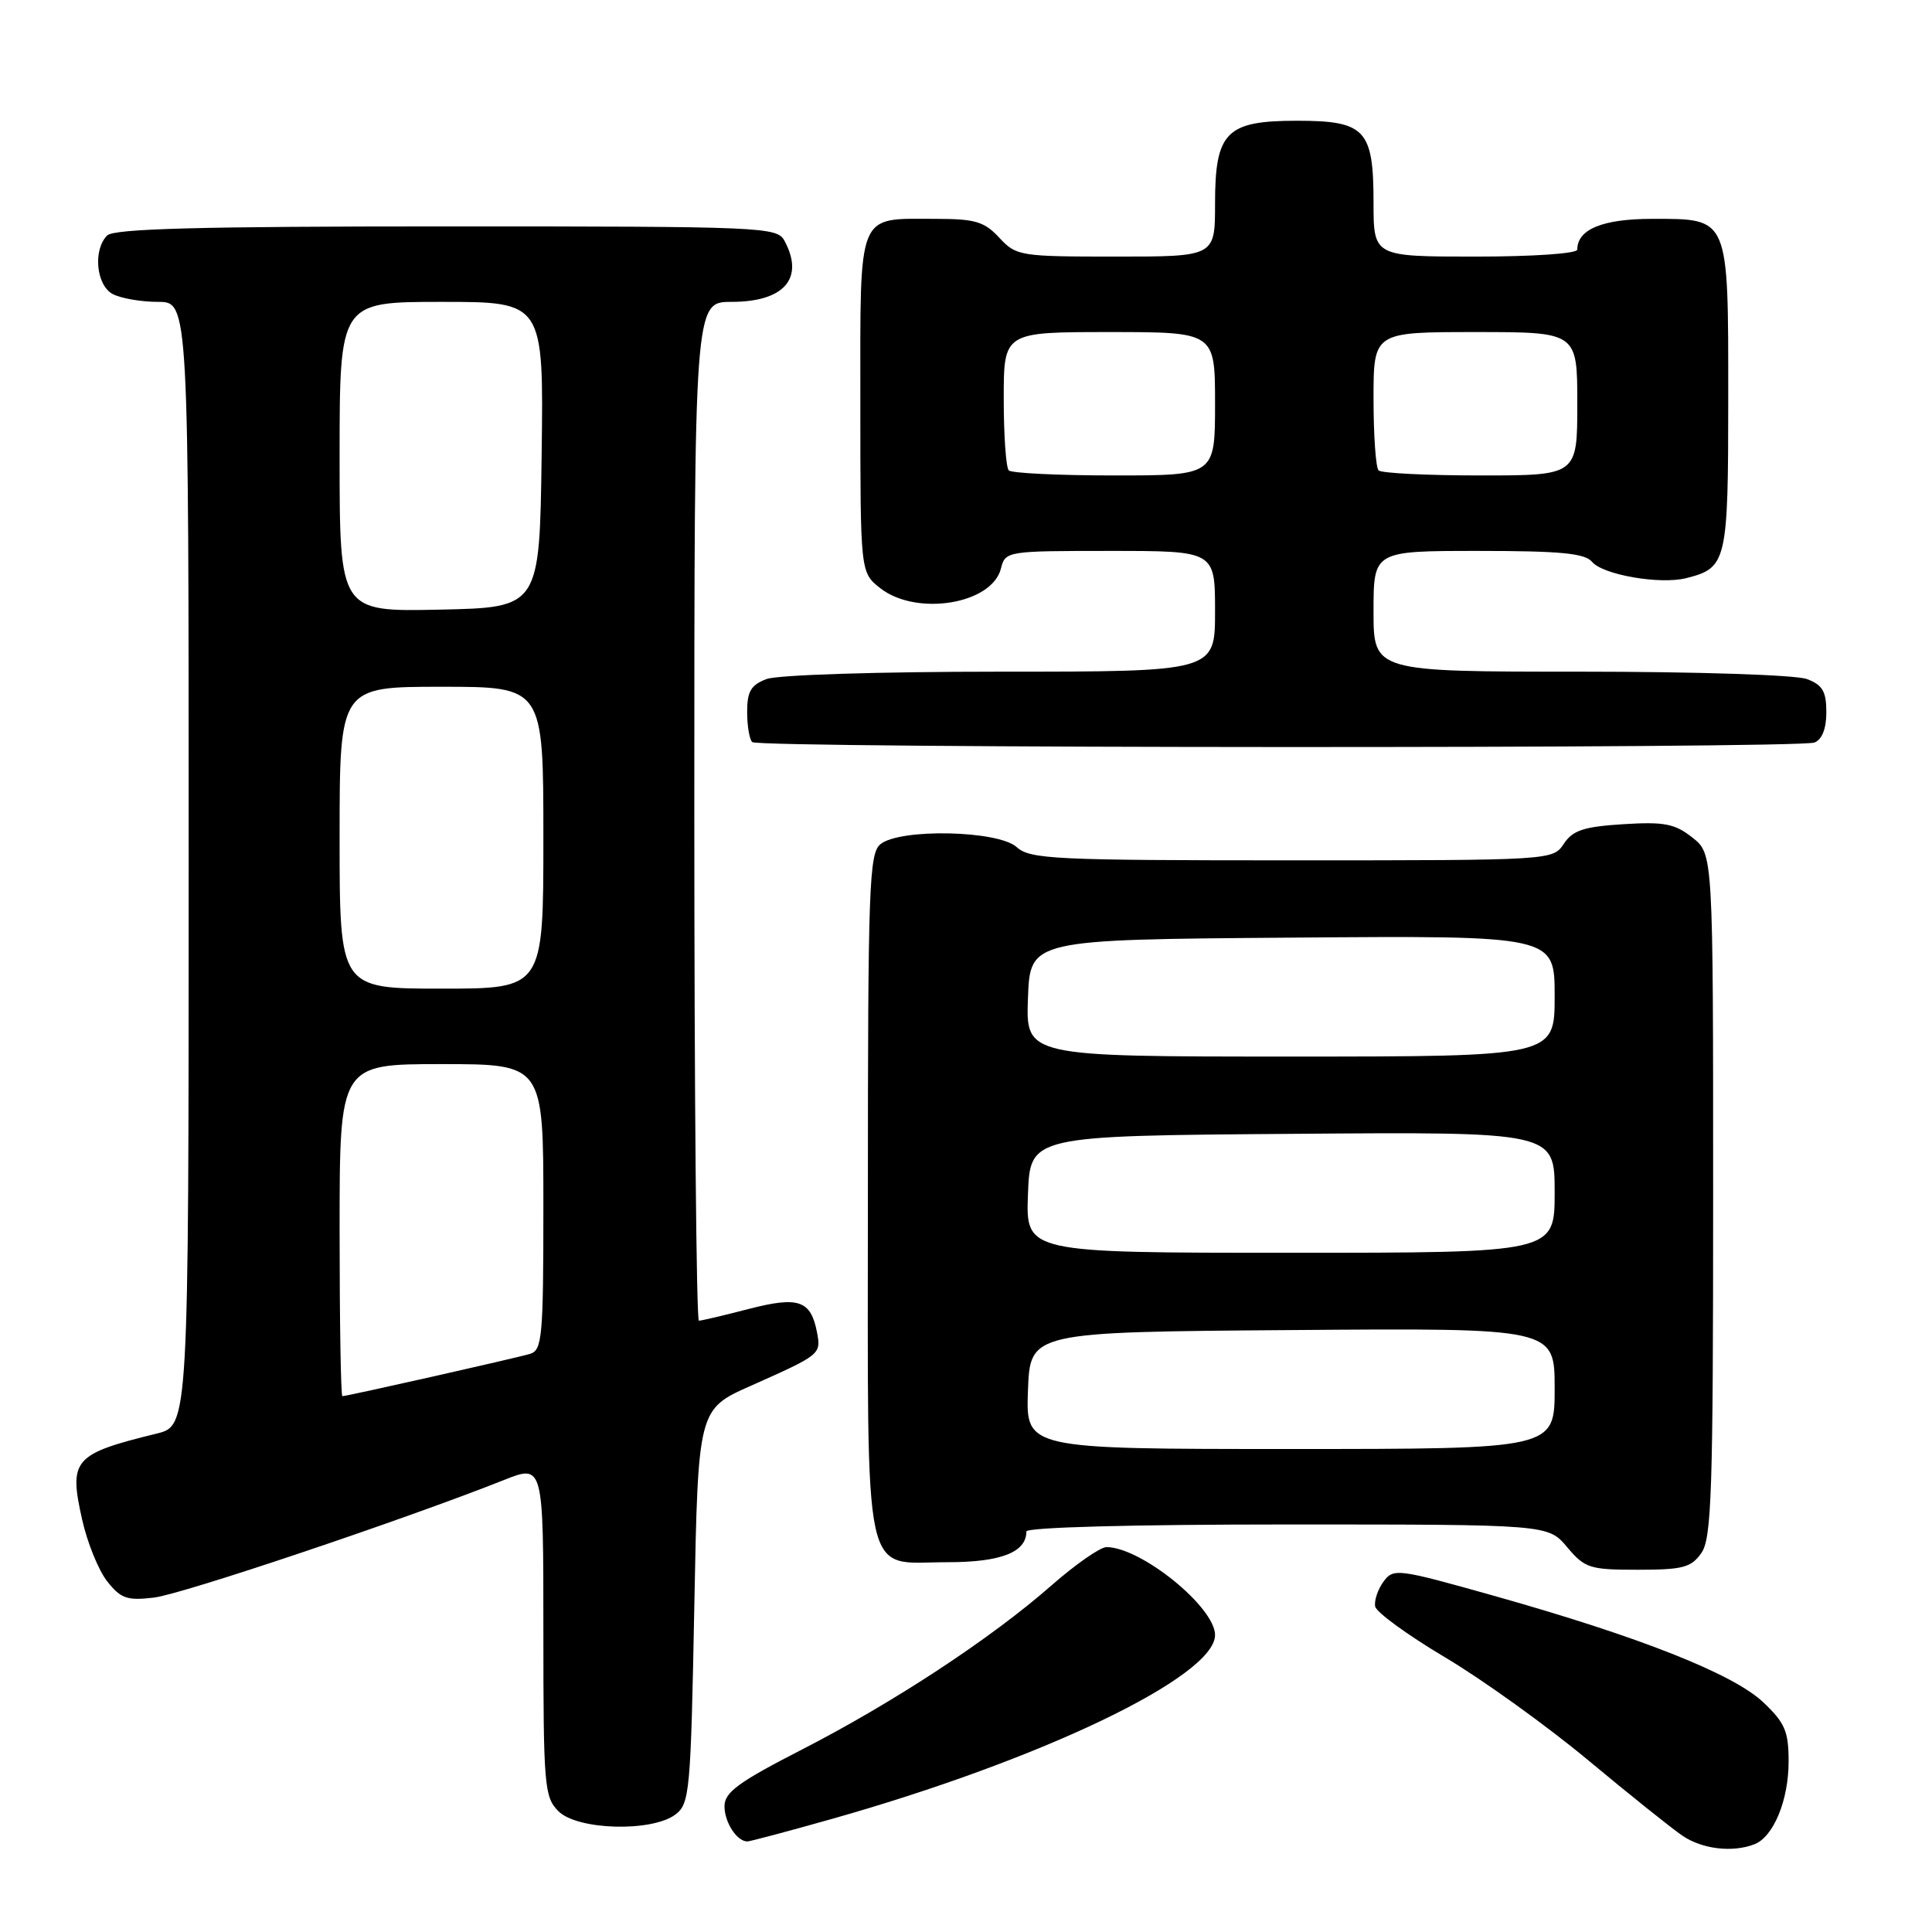 <?xml version="1.0" encoding="UTF-8" standalone="no"?>
<!DOCTYPE svg PUBLIC "-//W3C//DTD SVG 1.1//EN" "http://www.w3.org/Graphics/SVG/1.1/DTD/svg11.dtd" >
<svg xmlns="http://www.w3.org/2000/svg" xmlns:xlink="http://www.w3.org/1999/xlink" version="1.1" viewBox="0 0 256 256">
 <g >
 <path fill="currentColor"
d=" M 232.46 244.38 C 234.99 243.41 237.00 238.55 237.00 233.42 C 237.00 229.39 236.52 228.29 233.62 225.54 C 229.62 221.78 217.29 216.90 198.09 211.49 C 185.13 207.84 184.64 207.77 183.31 209.59 C 182.56 210.62 182.07 212.09 182.22 212.87 C 182.37 213.64 186.55 216.68 191.50 219.62 C 196.45 222.56 204.97 228.69 210.43 233.23 C 215.89 237.78 221.52 242.28 222.93 243.24 C 225.55 245.02 229.54 245.50 232.46 244.38 Z  M 110.08 241.06 C 138.03 233.17 161.00 222.15 161.00 216.65 C 161.00 212.95 151.18 205.00 146.61 205.00 C 145.79 205.00 142.50 207.29 139.31 210.09 C 131.30 217.12 118.44 225.57 106.25 231.83 C 97.83 236.15 96.00 237.49 96.00 239.34 C 96.00 241.47 97.64 244.00 99.03 244.00 C 99.37 244.00 104.34 242.68 110.08 241.06 Z  M 89.50 240.43 C 91.39 239.00 91.53 237.43 92.00 212.83 C 92.50 186.73 92.50 186.73 99.50 183.62 C 108.73 179.51 108.81 179.45 108.26 176.55 C 107.44 172.29 105.82 171.73 99.19 173.45 C 95.90 174.30 92.94 175.00 92.61 175.00 C 92.27 175.00 92.00 144.62 92.00 107.50 C 92.00 40.00 92.00 40.00 96.93 40.00 C 103.90 40.00 106.62 36.89 103.96 31.93 C 102.97 30.07 101.41 30.00 59.16 30.00 C 26.46 30.00 15.10 30.30 14.20 31.20 C 12.30 33.10 12.74 37.79 14.93 38.96 C 16.00 39.53 18.70 40.00 20.93 40.00 C 25.00 40.00 25.00 40.00 25.00 114.46 C 25.00 188.92 25.00 188.92 20.75 189.96 C 9.73 192.66 9.10 193.40 10.88 201.34 C 11.56 204.39 13.05 208.07 14.20 209.53 C 16.00 211.82 16.84 212.11 20.39 211.69 C 24.11 211.26 53.66 201.32 66.75 196.12 C 72.00 194.03 72.00 194.03 72.00 216.01 C 72.00 236.67 72.12 238.12 74.00 240.00 C 76.51 242.51 86.38 242.78 89.50 240.43 Z  M 225.44 205.78 C 226.80 203.85 227.00 197.65 227.00 158.35 C 227.00 113.15 227.00 113.15 224.25 110.98 C 221.92 109.14 220.53 108.87 215.08 109.21 C 209.85 109.54 208.40 110.02 207.21 111.81 C 205.76 113.99 205.66 114.00 171.21 114.00 C 139.71 114.00 136.49 113.85 134.72 112.25 C 132.26 110.02 119.21 109.75 116.65 111.87 C 115.16 113.11 115.00 117.61 115.00 158.29 C 115.00 210.96 114.14 207.00 125.58 207.00 C 132.64 207.00 136.00 205.68 136.00 202.93 C 136.00 202.38 149.96 202.00 170.56 202.00 C 205.13 202.00 205.13 202.00 207.65 205.00 C 210.01 207.80 210.64 208.00 217.03 208.00 C 222.98 208.00 224.09 207.71 225.44 205.78 Z  M 240.42 98.39 C 241.43 98.00 242.00 96.56 242.00 94.37 C 242.00 91.62 241.50 90.76 239.43 89.98 C 237.99 89.43 224.84 89.00 209.43 89.00 C 182.00 89.00 182.00 89.00 182.00 81.00 C 182.00 73.00 182.00 73.00 195.88 73.00 C 206.78 73.00 210.01 73.31 210.96 74.45 C 212.39 76.17 219.95 77.48 223.42 76.61 C 228.82 75.25 229.00 74.49 229.00 52.76 C 229.00 28.58 229.18 29.00 218.92 29.00 C 212.37 29.00 209.00 30.38 209.00 33.07 C 209.00 33.60 203.14 34.00 195.50 34.00 C 182.00 34.00 182.00 34.00 182.00 26.83 C 182.00 17.17 180.91 16.00 171.85 16.00 C 162.47 16.00 161.00 17.49 161.00 27.00 C 161.00 34.00 161.00 34.00 147.86 34.00 C 135.14 34.00 134.66 33.92 132.41 31.50 C 130.43 29.36 129.22 29.00 123.98 29.00 C 113.45 29.00 114.00 27.66 114.00 53.46 C 114.00 75.85 114.00 75.85 116.63 77.93 C 121.42 81.69 131.44 80.07 132.63 75.33 C 133.21 73.03 133.40 73.00 147.11 73.00 C 161.00 73.00 161.00 73.00 161.00 81.00 C 161.00 89.00 161.00 89.00 132.57 89.00 C 116.51 89.00 103.01 89.42 101.57 89.98 C 99.51 90.75 99.00 91.62 99.00 94.31 C 99.00 96.16 99.30 97.97 99.67 98.33 C 100.50 99.17 238.25 99.22 240.42 98.39 Z  M 45.00 163.00 C 45.00 141.00 45.00 141.00 58.50 141.00 C 72.00 141.00 72.00 141.00 72.00 159.93 C 72.00 177.10 71.84 178.91 70.25 179.39 C 68.39 179.95 45.98 185.00 45.37 185.00 C 45.16 185.00 45.00 175.10 45.00 163.00 Z  M 45.00 111.00 C 45.00 91.00 45.00 91.00 58.50 91.00 C 72.00 91.00 72.00 91.00 72.00 111.00 C 72.00 131.00 72.00 131.00 58.50 131.00 C 45.00 131.00 45.00 131.00 45.00 111.00 Z  M 45.00 60.53 C 45.00 40.00 45.00 40.00 58.52 40.00 C 72.04 40.00 72.04 40.00 71.77 60.25 C 71.50 80.50 71.50 80.50 58.25 80.78 C 45.00 81.06 45.00 81.06 45.00 60.53 Z  M 136.21 184.25 C 136.50 176.50 136.50 176.50 171.25 176.24 C 206.00 175.97 206.00 175.97 206.00 183.99 C 206.00 192.00 206.00 192.00 170.96 192.00 C 135.92 192.00 135.92 192.00 136.21 184.25 Z  M 136.21 158.25 C 136.50 150.50 136.50 150.50 171.25 150.24 C 206.00 149.97 206.00 149.97 206.00 157.99 C 206.00 166.00 206.00 166.00 170.96 166.00 C 135.92 166.00 135.92 166.00 136.21 158.25 Z  M 136.21 132.25 C 136.50 124.50 136.50 124.50 171.25 124.24 C 206.00 123.97 206.00 123.97 206.00 131.99 C 206.00 140.00 206.00 140.00 170.96 140.00 C 135.92 140.00 135.92 140.00 136.21 132.25 Z  M 133.67 62.33 C 133.30 61.97 133.00 57.69 133.00 52.83 C 133.00 44.00 133.00 44.00 147.00 44.00 C 161.00 44.00 161.00 44.00 161.00 53.50 C 161.00 63.00 161.00 63.00 147.67 63.00 C 140.33 63.00 134.03 62.70 133.67 62.33 Z  M 182.67 62.33 C 182.30 61.97 182.00 57.69 182.00 52.83 C 182.00 44.00 182.00 44.00 195.50 44.00 C 209.00 44.00 209.00 44.00 209.00 53.50 C 209.00 63.00 209.00 63.00 196.17 63.00 C 189.11 63.00 183.03 62.70 182.67 62.33 Z "/>
</g>
</svg>